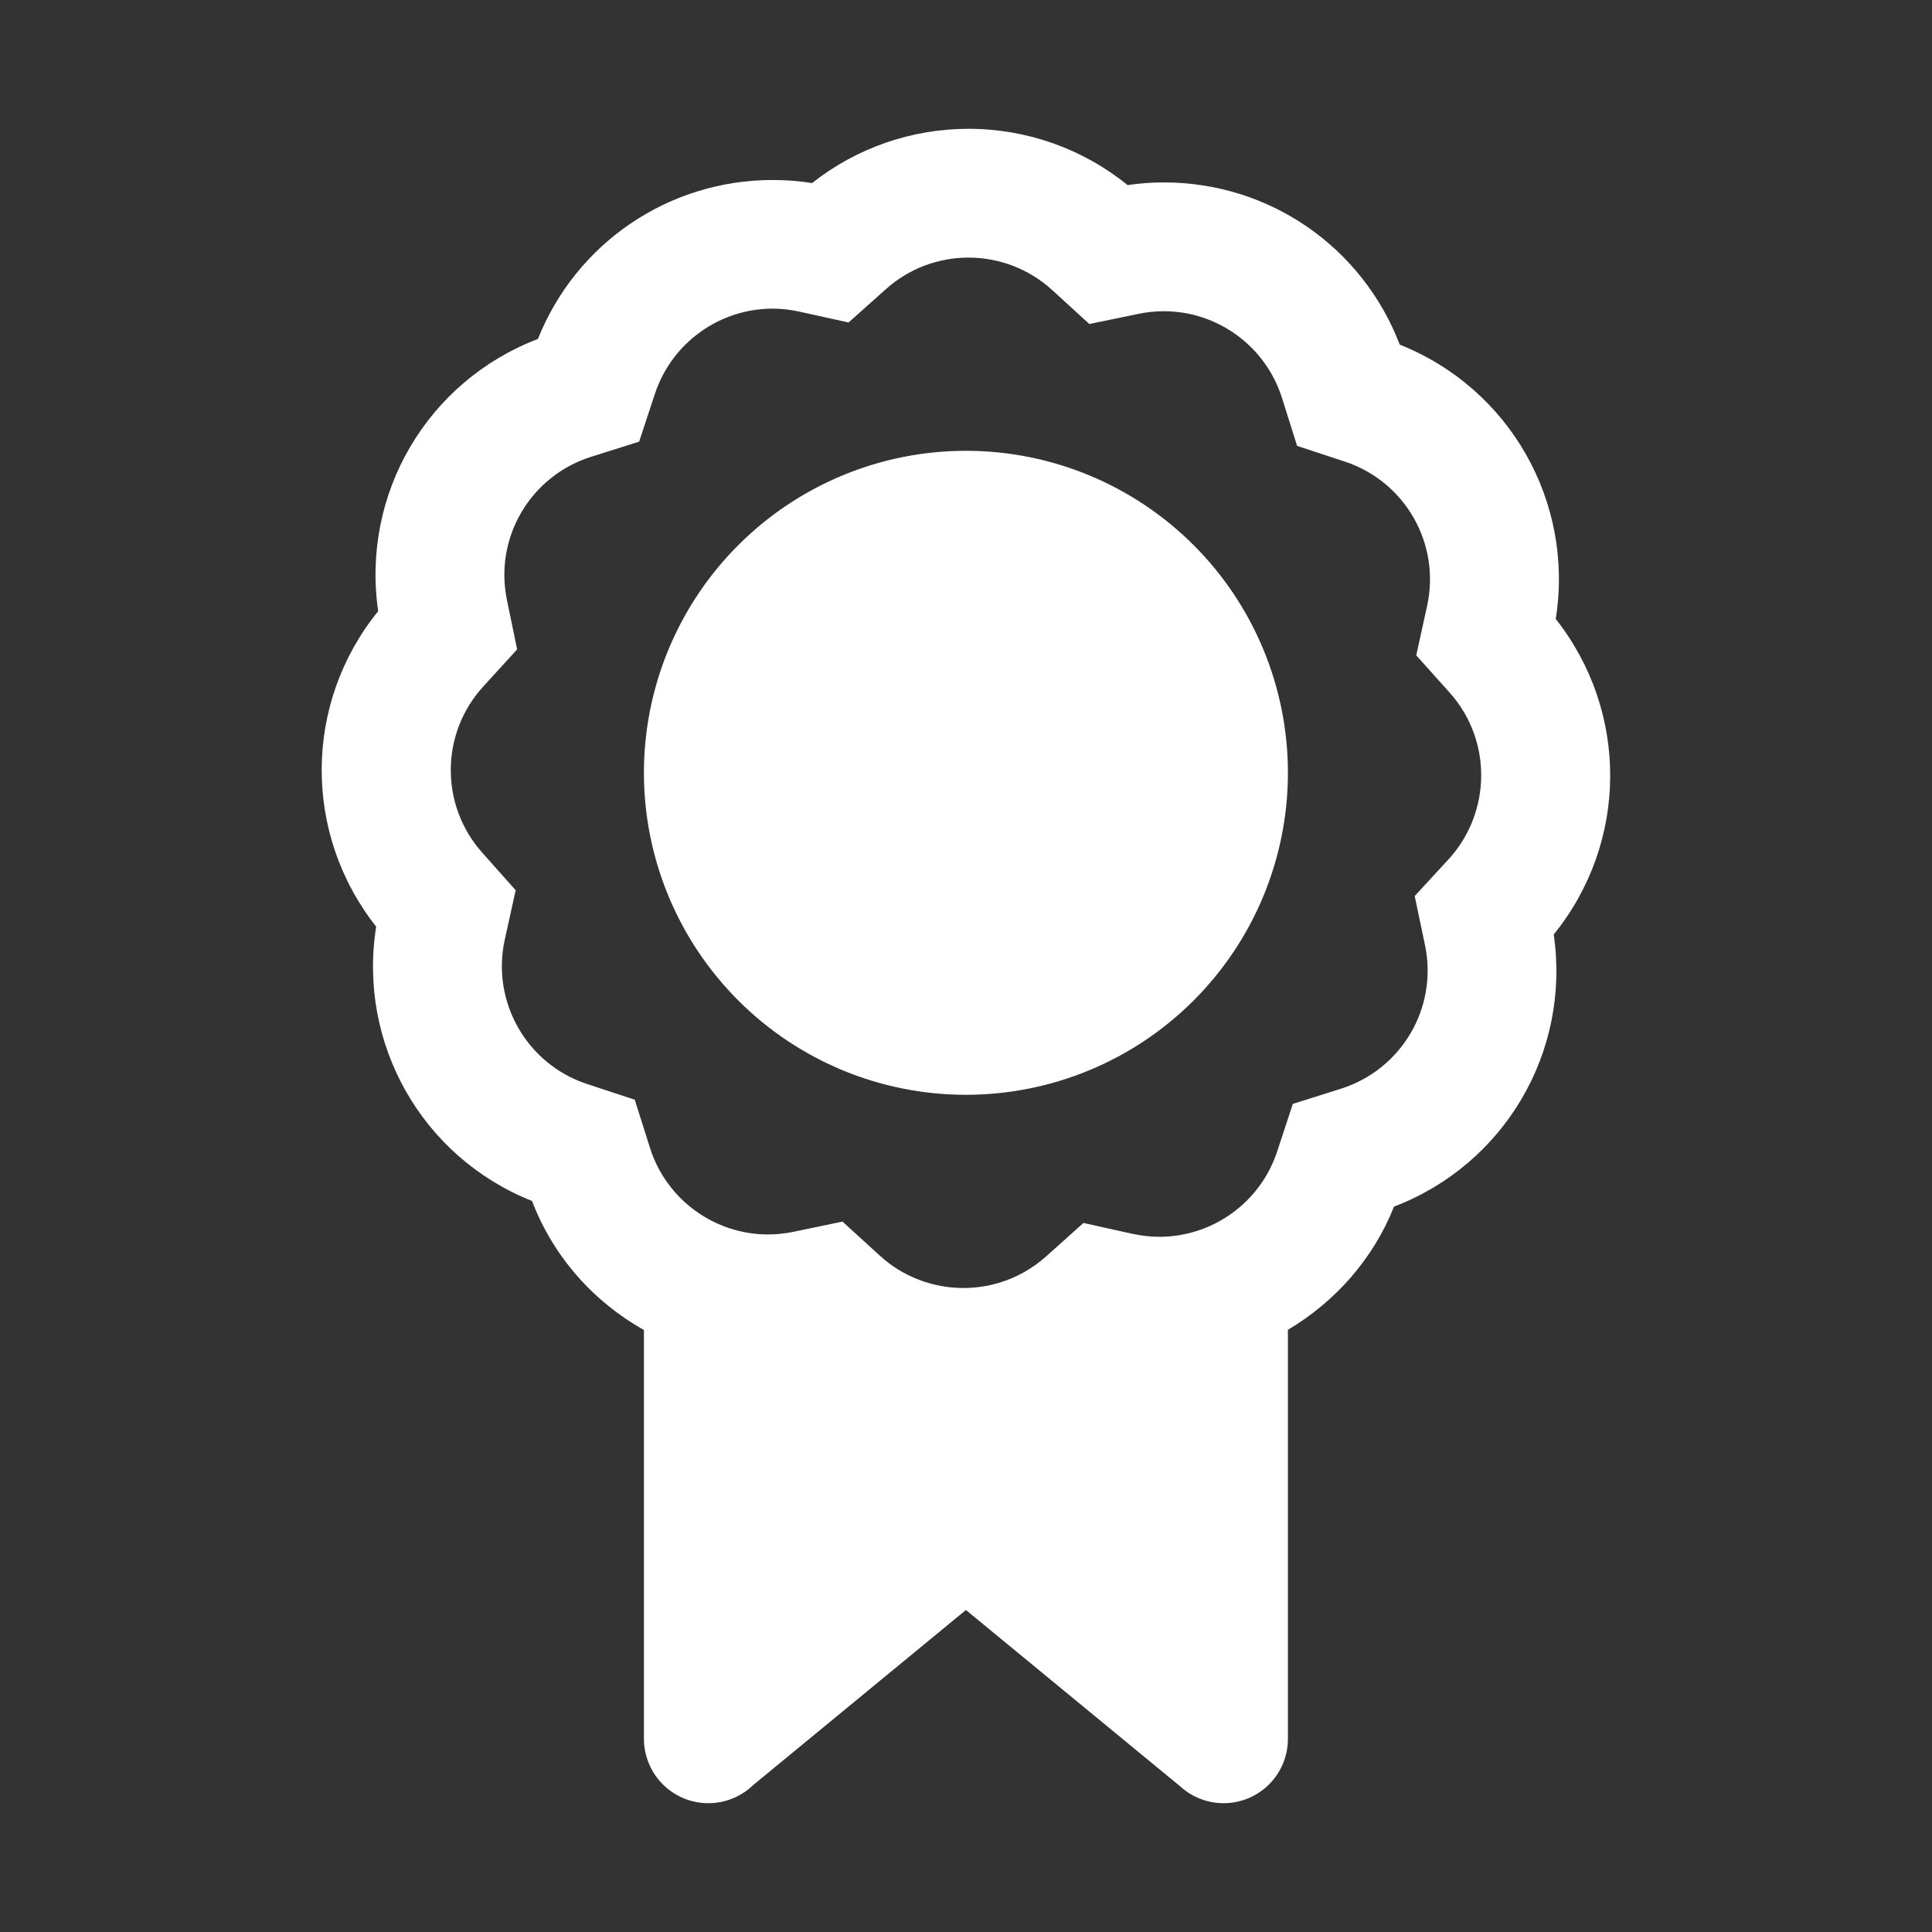 <svg width="24" height="24" viewBox="0 0 24 24" fill="none" xmlns="http://www.w3.org/2000/svg">
<rect x="0" y="0" width="24" height="24" fill="#333333" stroke="none"/>
<path d="M12.031 1.6C11.323 1.6 10.64 1.838 10.088 2.274C9.926 2.248 9.761 2.236 9.598 2.236C8.304 2.236 7.157 3.021 6.682 4.211C5.307 4.736 4.486 6.136 4.698 7.592C3.771 8.735 3.762 10.357 4.673 11.511C4.442 12.963 5.242 14.375 6.609 14.919C6.876 15.617 7.376 16.171 7.999 16.522V21.6C7.999 21.812 8.084 22.016 8.234 22.166C8.384 22.316 8.587 22.4 8.799 22.4C9.005 22.4 9.202 22.321 9.351 22.18C9.353 22.178 9.355 22.176 9.357 22.174L11.999 20L14.648 22.18C14.648 22.18 14.649 22.18 14.649 22.18C14.798 22.321 14.995 22.4 15.199 22.4C15.412 22.4 15.615 22.316 15.765 22.166C15.915 22.016 15.999 21.812 15.999 21.6V16.519C16.583 16.172 17.055 15.646 17.317 14.989C18.691 14.464 19.513 13.063 19.301 11.608C20.227 10.466 20.237 8.844 19.326 7.689C19.557 6.237 18.755 4.825 17.388 4.281C16.924 3.069 15.77 2.266 14.457 2.266C14.307 2.266 14.157 2.277 14.007 2.299C13.45 1.847 12.754 1.6 12.031 1.6ZM12.031 3.2C12.404 3.2 12.778 3.335 13.073 3.605L13.532 4.025L14.142 3.899C14.247 3.877 14.353 3.866 14.457 3.866C15.117 3.866 15.72 4.293 15.926 4.945L16.113 5.539L16.706 5.734C17.458 5.982 17.899 6.759 17.727 7.531L17.593 8.141L18.009 8.605C18.536 9.195 18.529 10.089 17.995 10.674L17.574 11.131L17.702 11.742C17.864 12.518 17.411 13.287 16.656 13.525L16.06 13.713L15.865 14.305C15.653 14.947 15.054 15.364 14.402 15.364C14.292 15.364 14.181 15.351 14.068 15.327L13.459 15.192L12.995 15.608C12.701 15.87 12.335 16 11.968 16C11.595 16 11.22 15.865 10.926 15.595L10.466 15.175L9.857 15.302C9.752 15.323 9.646 15.335 9.542 15.335C8.882 15.335 8.278 14.908 8.073 14.255L7.885 13.661L7.293 13.466C6.541 13.218 6.1 12.442 6.271 11.669L6.406 11.059L5.992 10.594C5.464 10.003 5.47 9.111 6.004 8.527L6.424 8.067L6.298 7.456C6.136 6.681 6.589 5.911 7.345 5.674L7.94 5.486L8.135 4.894C8.347 4.251 8.946 3.834 9.598 3.834C9.708 3.834 9.821 3.847 9.934 3.872L10.541 4.006L11.006 3.591C11.298 3.33 11.664 3.2 12.031 3.2ZM11.999 5.6C10.938 5.6 9.921 6.022 9.171 6.772C8.421 7.522 7.999 8.539 7.999 9.6C7.999 10.661 8.421 11.678 9.171 12.428C9.921 13.179 10.938 13.6 11.999 13.6C13.06 13.6 14.078 13.179 14.828 12.428C15.578 11.678 15.999 10.661 15.999 9.6C15.999 8.539 15.578 7.522 14.828 6.772C14.078 6.022 13.06 5.6 11.999 5.6Z" fill="white"/>
</svg>
